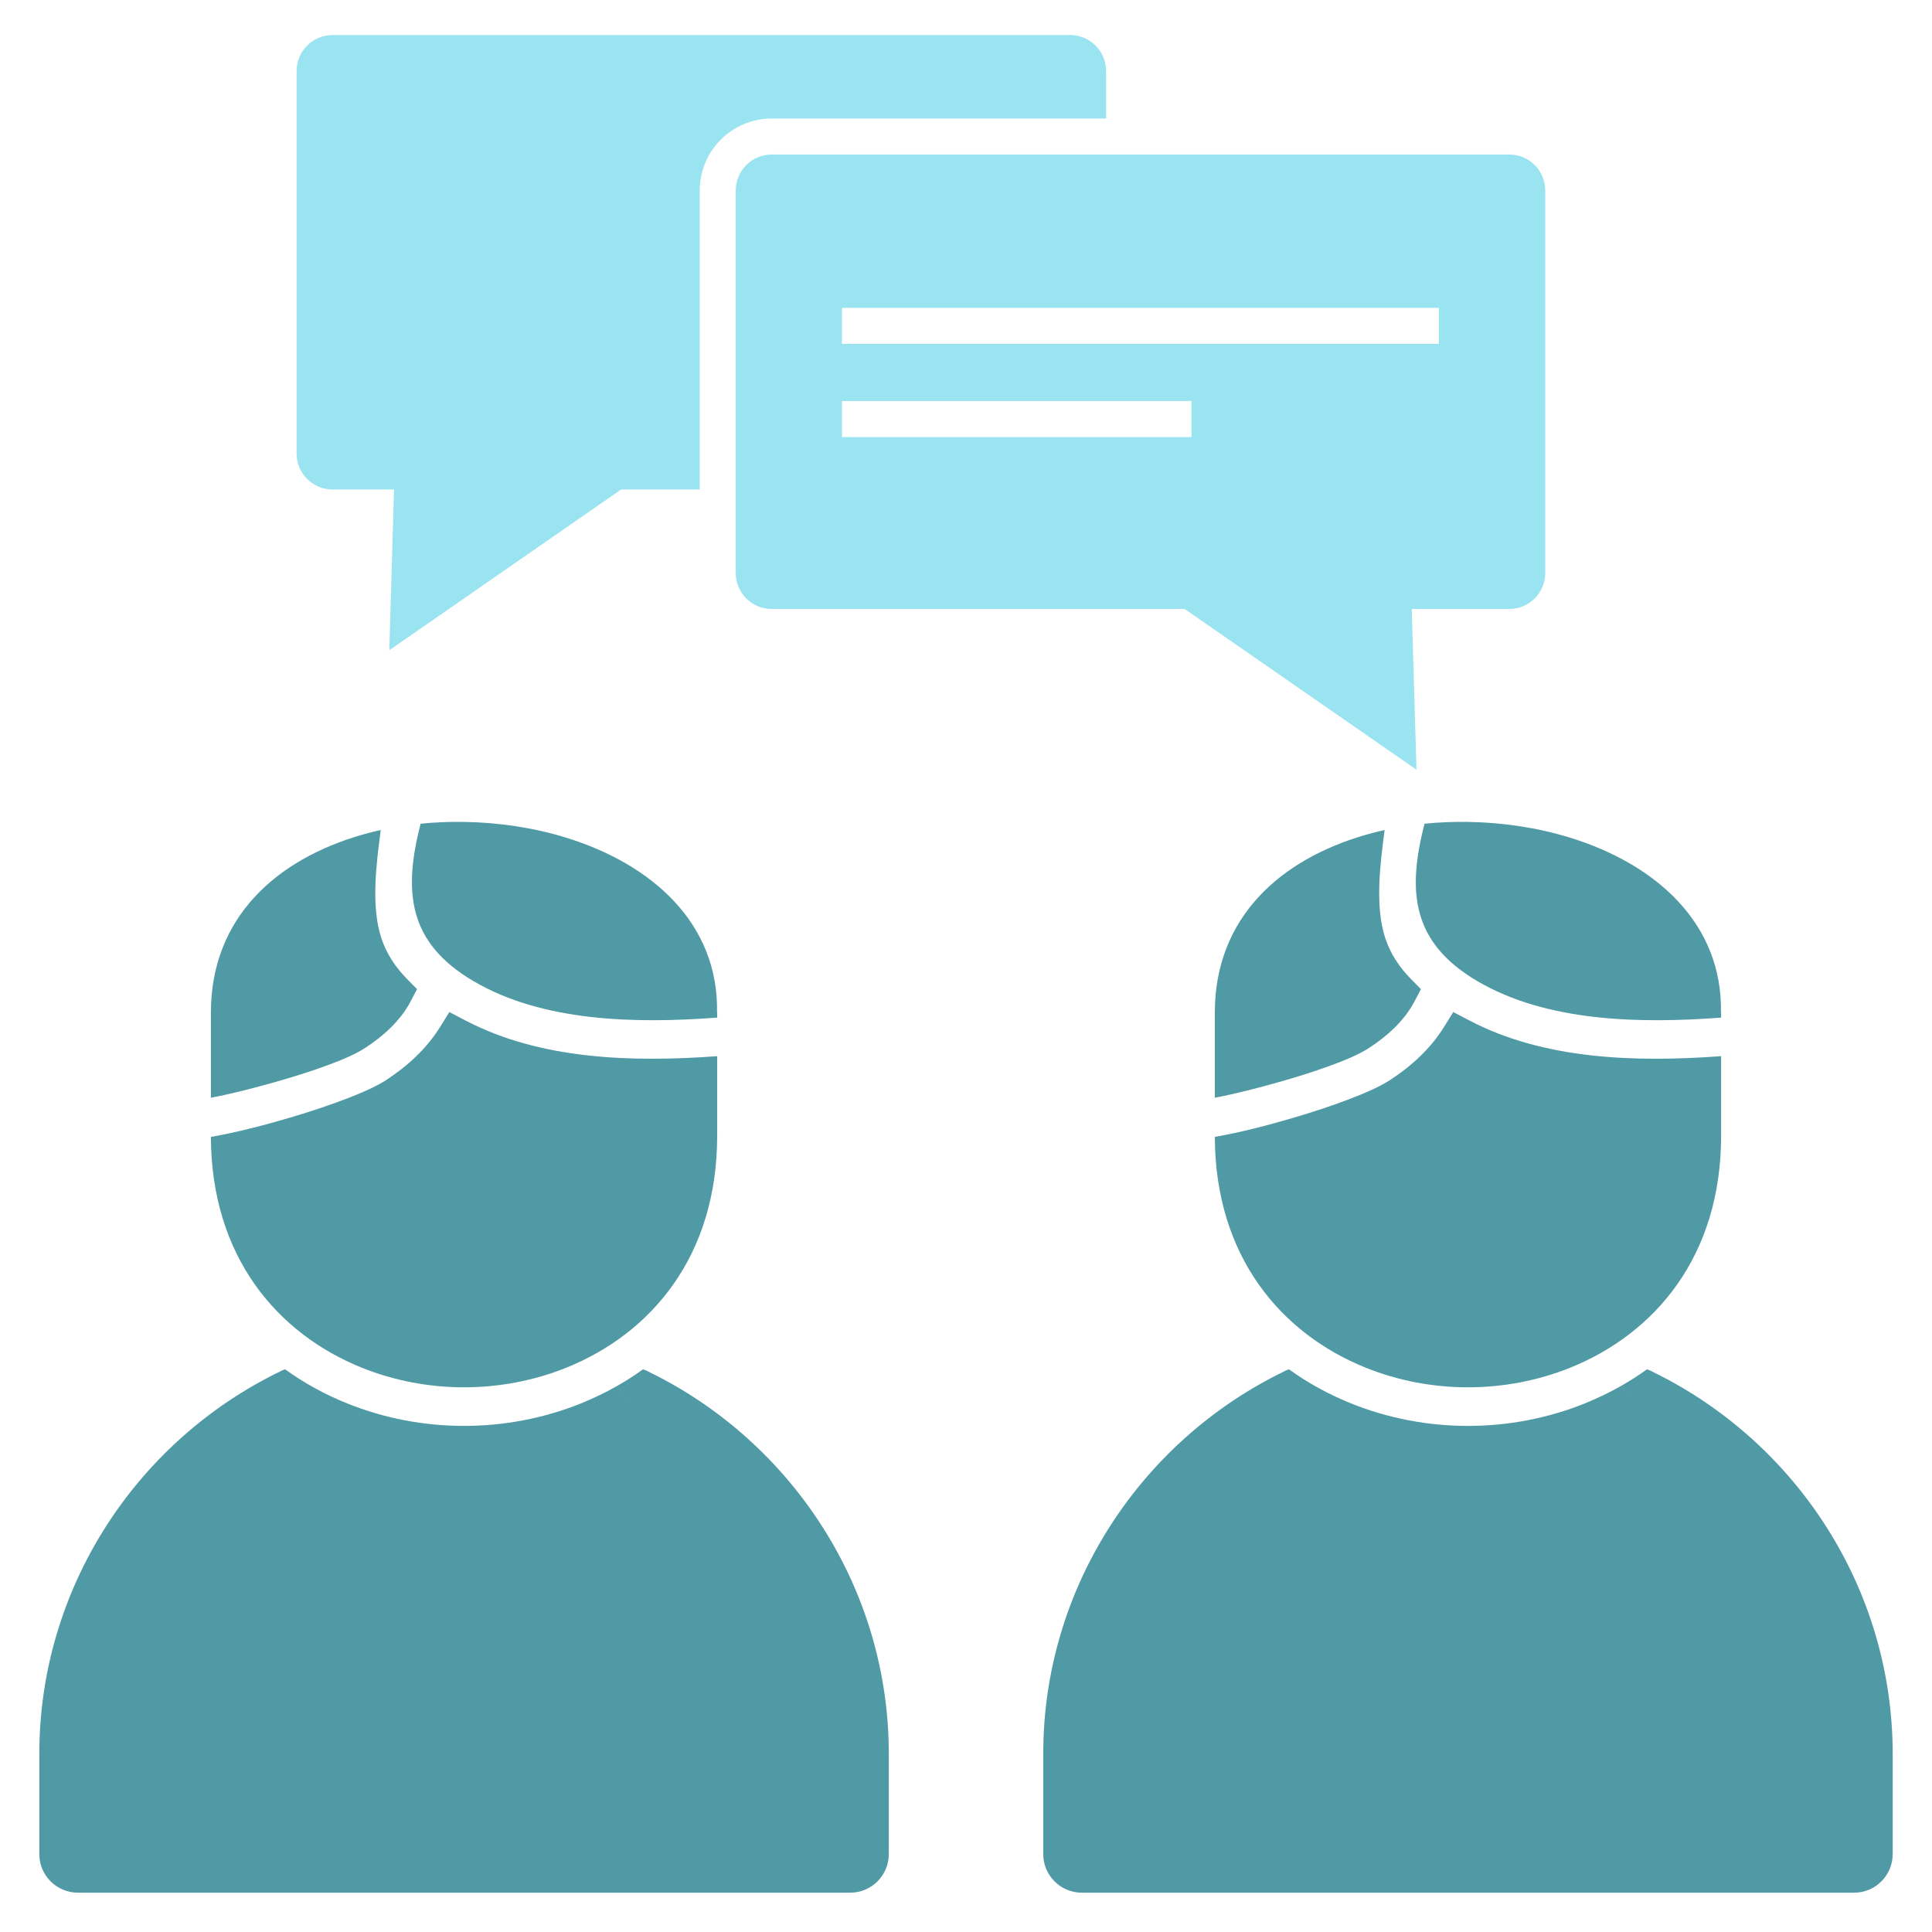 <svg width="43" height="43" viewBox="0 0 43 43" fill="none" xmlns="http://www.w3.org/2000/svg">
<path d="M34.392 4.241V12.752C34.392 13.195 34.033 13.554 33.59 13.554H31.421L31.526 17.131L26.368 13.554H17.177C16.734 13.554 16.375 13.195 16.375 12.752V4.241C16.375 3.798 16.734 3.439 17.177 3.439H33.59C34.033 3.439 34.392 3.798 34.392 4.241H34.392ZM18.74 7.653H32.026V6.851H18.74V7.653ZM18.74 9.728H26.518V8.926H18.74V9.728Z" fill="#99E4F0"/>
<path d="M6.601 1.582V10.093C6.601 10.536 6.96 10.895 7.403 10.895H8.77L8.665 14.472L13.823 10.895H15.573V4.241C15.573 3.356 16.291 2.638 17.176 2.638H24.618V1.582C24.618 1.139 24.259 0.78 23.816 0.78H7.403C6.96 0.78 6.601 1.139 6.601 1.582L6.601 1.582Z" fill="#99E4F0"/>
<path d="M38.306 22.538V22.649C36.483 22.785 34.422 22.743 32.88 21.836C31.417 20.976 31.318 19.841 31.705 18.333C32.022 18.301 32.343 18.288 32.666 18.293C33.443 18.304 34.221 18.422 34.933 18.64C36.855 19.231 38.34 20.549 38.303 22.538H38.306ZM38.306 23.507V25.28C38.306 27.961 36.831 29.683 34.944 30.442C34.222 30.732 33.444 30.877 32.672 30.877C31.899 30.877 31.122 30.732 30.4 30.442C28.518 29.685 27.047 27.971 27.038 25.304C27.627 25.201 28.233 25.041 28.798 24.875C29.226 24.748 29.654 24.609 30.07 24.448C30.352 24.339 30.686 24.202 30.94 24.037C31.408 23.732 31.838 23.341 32.134 22.864L32.345 22.525L32.699 22.71C34.37 23.588 36.412 23.645 38.306 23.507L38.306 23.507ZM27.038 24.432V22.538C27.038 20.417 28.503 19.125 30.398 18.58C30.536 18.54 30.675 18.505 30.817 18.473C30.719 19.224 30.596 20.17 30.833 20.884C30.95 21.236 31.146 21.528 31.406 21.792L31.625 22.015L31.48 22.293C31.256 22.718 30.874 23.06 30.477 23.32C30.226 23.483 29.897 23.611 29.616 23.715C29.24 23.853 28.855 23.973 28.469 24.082C28.009 24.212 27.518 24.341 27.038 24.432L27.038 24.432Z" fill="#509AA6"/>
<path d="M39.223 34.934C38.526 33.828 37.556 32.909 36.411 32.271C35.275 32.896 33.972 33.209 32.672 33.209C31.373 33.209 30.07 32.896 28.934 32.271C27.788 32.909 26.819 33.828 26.122 34.934C25.373 36.123 24.938 37.53 24.938 39.037V40.406H40.407V39.037C40.407 37.53 39.972 36.123 39.223 34.934Z" fill="#212121"/>
<path d="M36.813 30.547C38.398 31.325 39.736 32.535 40.673 34.021C41.592 35.479 42.125 37.2 42.125 39.037V41.266C42.125 41.74 41.741 42.125 41.266 42.125H24.078C23.604 42.125 23.219 41.74 23.219 41.266V39.037C23.219 37.201 23.752 35.48 24.672 34.021C25.62 32.517 26.98 31.296 28.589 30.519L28.588 30.517C28.621 30.501 28.655 30.488 28.688 30.476C29.104 30.777 29.568 31.034 30.079 31.239C30.901 31.569 31.787 31.736 32.672 31.736C33.557 31.736 34.443 31.569 35.264 31.239C35.555 31.122 35.83 30.989 36.09 30.841L36.382 31.291L36.09 30.84C36.288 30.728 36.476 30.606 36.656 30.476C36.71 30.494 36.763 30.518 36.813 30.547L36.813 30.547Z" fill="#509AA6"/>
<path d="M15.962 22.538V22.649C14.139 22.785 12.078 22.743 10.537 21.836C9.074 20.976 8.975 19.841 9.361 18.333C9.678 18.301 10 18.288 10.322 18.293C11.099 18.304 11.877 18.422 12.589 18.64C14.511 19.231 15.997 20.549 15.959 22.538H15.962H15.962ZM15.962 23.507V25.28C15.962 27.961 14.488 29.683 12.6 30.442C11.878 30.732 11.101 30.877 10.328 30.877C9.556 30.877 8.778 30.732 8.056 30.442C6.175 29.685 4.703 27.971 4.694 25.304C5.283 25.201 5.89 25.041 6.454 24.875C6.882 24.748 7.31 24.609 7.726 24.448C8.008 24.339 8.343 24.202 8.597 24.037C9.064 23.732 9.494 23.341 9.79 22.864L10.001 22.525L10.355 22.71C12.027 23.588 14.069 23.645 15.962 23.507L15.962 23.507ZM4.694 24.432V22.538C4.694 20.417 6.16 19.125 8.055 18.58C8.192 18.54 8.332 18.505 8.474 18.473C8.376 19.224 8.252 20.17 8.489 20.884C8.606 21.236 8.803 21.528 9.062 21.792L9.282 22.015L9.136 22.293C8.913 22.718 8.531 23.06 8.133 23.32C7.883 23.483 7.553 23.611 7.273 23.715C6.897 23.853 6.511 23.973 6.126 24.082C5.666 24.212 5.175 24.341 4.694 24.432L4.694 24.432Z" fill="#509AA6"/>
<path d="M16.879 34.934C16.182 33.828 15.213 32.909 14.067 32.271C12.931 32.896 11.628 33.209 10.329 33.209C9.029 33.209 7.726 32.896 6.59 32.271C5.445 32.909 4.475 33.828 3.778 34.934C3.029 36.123 2.595 37.53 2.595 39.037V40.406H18.063V39.037C18.063 37.53 17.629 36.123 16.879 34.934Z" fill="#212121"/>
<path d="M14.47 30.547C16.054 31.325 17.392 32.535 18.329 34.021C19.249 35.479 19.782 37.2 19.782 39.037V41.266C19.782 41.74 19.397 42.125 18.922 42.125H1.735C1.26 42.125 0.875 41.74 0.875 41.266V39.037C0.875 37.201 1.409 35.48 2.328 34.021C3.276 32.517 4.636 31.296 6.245 30.519L6.245 30.517C6.277 30.501 6.311 30.488 6.345 30.476C6.76 30.777 7.225 31.034 7.736 31.239C8.557 31.569 9.443 31.736 10.328 31.736C11.213 31.736 12.099 31.569 12.921 31.239C13.211 31.122 13.486 30.989 13.746 30.841L14.039 31.291L13.746 30.84C13.944 30.728 14.133 30.606 14.312 30.476C14.367 30.494 14.419 30.518 14.47 30.547L14.47 30.547Z" fill="#509AA6"/>
</svg>
